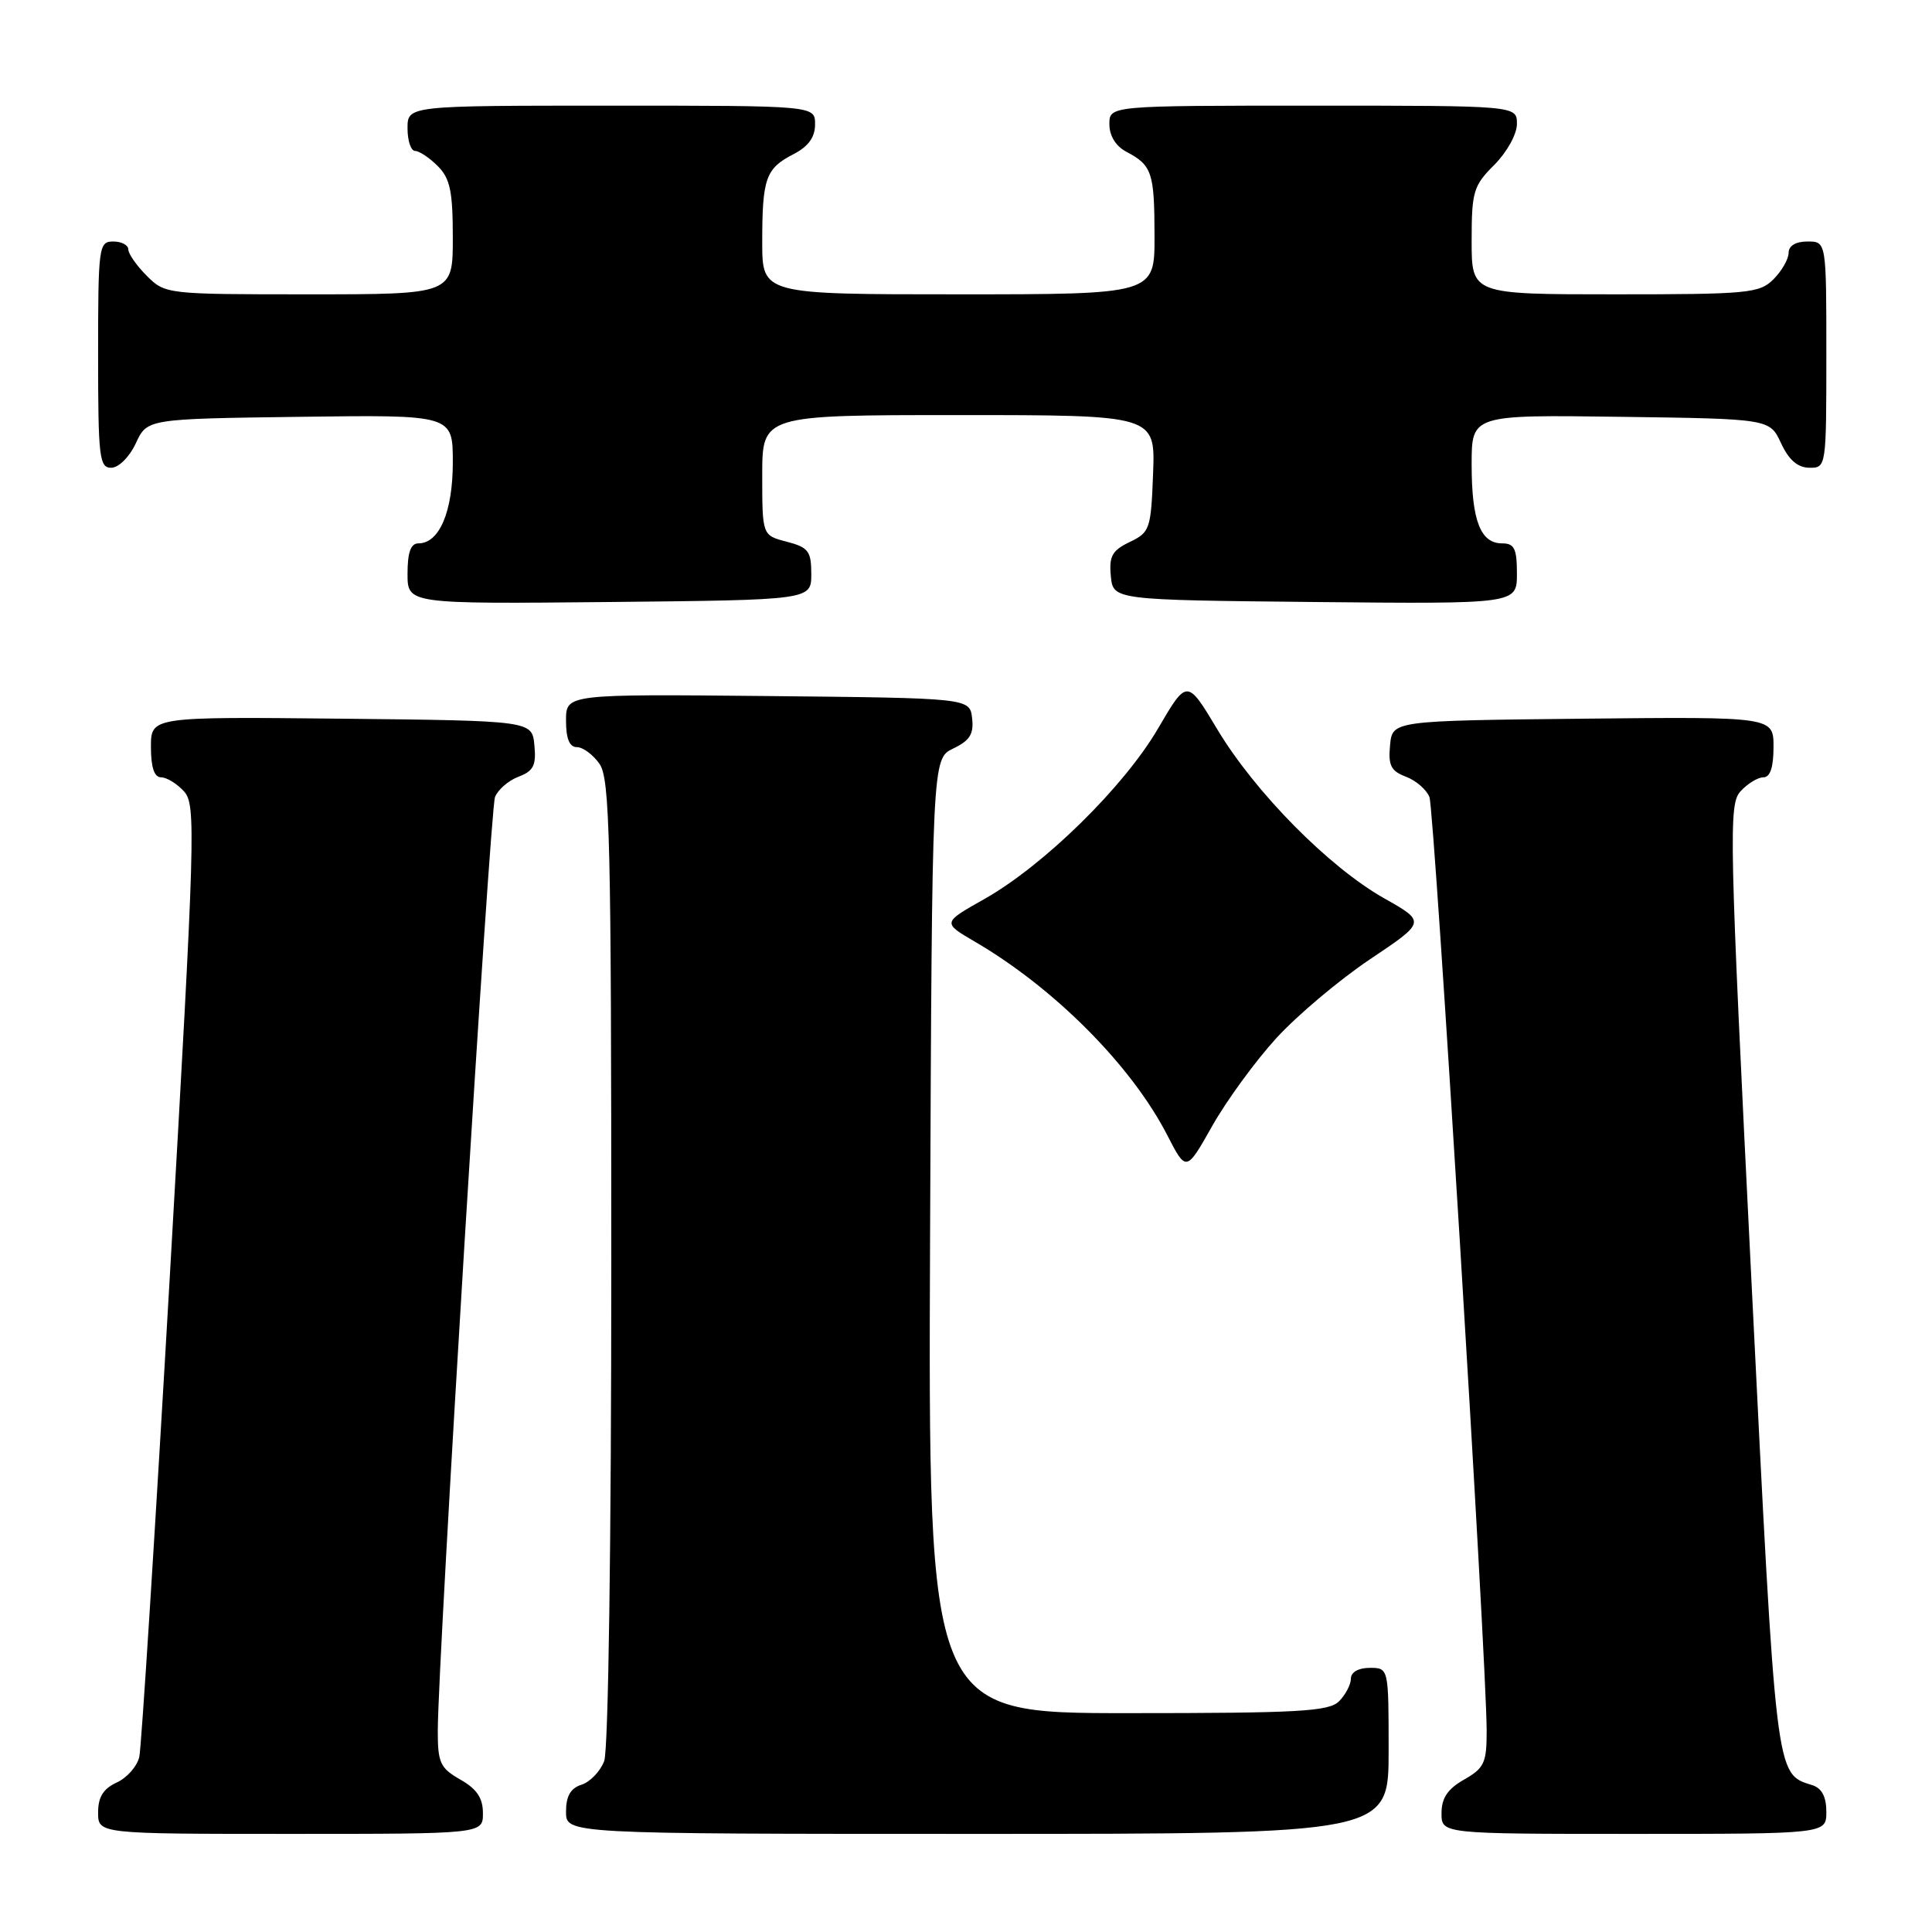 <?xml version="1.0" encoding="UTF-8" standalone="no"?>
<!DOCTYPE svg PUBLIC "-//W3C//DTD SVG 1.1//EN" "http://www.w3.org/Graphics/SVG/1.1/DTD/svg11.dtd" >
<svg xmlns="http://www.w3.org/2000/svg" xmlns:xlink="http://www.w3.org/1999/xlink" version="1.1" viewBox="0 0 256 256">
 <g >
 <path fill="currentColor"
d=" M 63.99 240.25 C 63.99 238.25 63.18 237.04 60.99 235.80 C 58.32 234.27 58.00 233.58 58.01 229.30 C 58.03 219.82 64.93 107.35 65.59 105.62 C 65.97 104.64 67.36 103.43 68.70 102.92 C 70.69 102.17 71.07 101.42 70.81 98.75 C 70.50 95.50 70.50 95.50 45.25 95.23 C 20.00 94.97 20.00 94.97 20.00 98.98 C 20.00 101.68 20.44 103.00 21.35 103.00 C 22.08 103.00 23.45 103.84 24.39 104.87 C 25.98 106.64 25.87 110.38 22.53 168.62 C 20.57 202.66 18.74 231.53 18.46 232.78 C 18.18 234.04 16.83 235.57 15.47 236.19 C 13.69 237.01 13.00 238.11 13.00 240.16 C 13.00 243.00 13.00 243.00 38.50 243.00 C 64.00 243.00 64.00 243.00 63.99 240.25 Z  M 184.00 232.00 C 184.00 221.00 184.00 221.00 181.50 221.00 C 180.00 221.00 179.00 221.57 179.00 222.43 C 179.00 223.21 178.29 224.56 177.43 225.43 C 176.08 226.78 172.12 227.00 149.42 227.00 C 122.99 227.00 122.99 227.00 123.24 163.76 C 123.50 100.53 123.50 100.53 126.31 99.18 C 128.51 98.13 129.05 97.26 128.81 95.17 C 128.50 92.50 128.50 92.50 101.75 92.23 C 75.00 91.97 75.00 91.97 75.00 95.48 C 75.00 97.88 75.46 99.00 76.44 99.00 C 77.24 99.00 78.59 100.00 79.44 101.22 C 80.81 103.18 81.00 111.11 81.00 167.16 C 81.00 204.63 80.61 231.89 80.06 233.35 C 79.54 234.71 78.19 236.12 77.06 236.48 C 75.60 236.95 75.00 237.99 75.00 240.07 C 75.00 243.00 75.00 243.00 129.50 243.00 C 184.00 243.00 184.00 243.00 184.00 232.00 Z  M 242.00 240.07 C 242.00 238.08 241.40 236.94 240.13 236.54 C 235.24 234.99 235.38 236.16 232.07 169.61 C 229.13 110.57 229.04 106.61 230.62 104.86 C 231.55 103.84 232.92 103.00 233.65 103.00 C 234.56 103.00 235.00 101.68 235.00 98.98 C 235.00 94.97 235.00 94.97 209.75 95.23 C 184.50 95.50 184.50 95.50 184.19 98.75 C 183.93 101.42 184.31 102.17 186.30 102.92 C 187.64 103.43 189.03 104.64 189.41 105.62 C 190.07 107.35 196.97 219.82 196.99 229.30 C 197.00 233.58 196.68 234.27 194.01 235.80 C 191.82 237.04 191.01 238.25 191.01 240.25 C 191.00 243.00 191.00 243.00 216.50 243.00 C 242.00 243.00 242.00 243.00 242.00 240.07 Z  M 169.12 137.56 C 171.90 134.52 177.50 129.81 181.56 127.09 C 188.94 122.15 188.94 122.15 183.41 119.03 C 176.10 114.91 166.30 104.98 161.31 96.66 C 157.29 89.95 157.29 89.95 153.43 96.56 C 148.91 104.28 138.31 114.68 130.41 119.14 C 124.87 122.26 124.87 122.26 129.18 124.78 C 139.72 130.93 149.92 141.19 154.66 150.40 C 157.18 155.30 157.18 155.30 160.63 149.19 C 162.52 145.84 166.34 140.60 169.12 137.56 Z  M 107.50 76.06 C 107.50 73.03 107.12 72.53 104.25 71.78 C 101.00 70.94 101.00 70.94 101.00 62.97 C 101.00 55.00 101.00 55.00 127.04 55.00 C 153.08 55.00 153.08 55.00 152.79 62.74 C 152.51 70.11 152.37 70.54 149.69 71.82 C 147.36 72.94 146.94 73.70 147.19 76.33 C 147.50 79.50 147.50 79.50 174.25 79.77 C 201.00 80.03 201.00 80.03 201.00 76.02 C 201.00 72.69 200.66 72.00 199.04 72.00 C 196.17 72.00 195.00 68.98 195.00 61.54 C 195.00 54.96 195.00 54.96 214.75 55.23 C 234.50 55.50 234.50 55.50 236.00 58.73 C 237.03 60.95 238.20 61.96 239.75 61.98 C 241.98 62.00 242.00 61.90 242.00 47.00 C 242.00 32.00 242.00 32.00 239.50 32.00 C 237.94 32.00 237.00 32.57 237.00 33.50 C 237.00 34.32 236.10 35.90 235.00 37.00 C 233.14 38.86 231.67 39.00 214.00 39.00 C 195.00 39.00 195.00 39.00 195.00 31.92 C 195.00 25.39 195.23 24.61 198.00 21.85 C 199.68 20.16 201.00 17.78 201.00 16.42 C 201.00 14.00 201.00 14.00 174.00 14.00 C 147.00 14.00 147.00 14.00 147.00 16.46 C 147.00 18.00 147.85 19.37 149.25 20.11 C 152.65 21.90 152.97 22.86 152.98 31.25 C 153.00 39.00 153.00 39.00 127.00 39.00 C 101.00 39.00 101.00 39.00 101.00 32.08 C 101.00 23.63 101.46 22.33 105.12 20.44 C 107.12 19.41 108.00 18.19 108.00 16.47 C 108.00 14.00 108.00 14.00 81.00 14.00 C 54.00 14.00 54.00 14.00 54.00 17.00 C 54.00 18.65 54.45 20.00 55.00 20.00 C 55.55 20.00 56.90 20.90 58.00 22.00 C 59.64 23.64 60.00 25.33 60.00 31.50 C 60.00 39.00 60.00 39.00 40.95 39.00 C 22.07 39.00 21.89 38.98 19.45 36.55 C 18.10 35.20 17.00 33.62 17.00 33.05 C 17.00 32.47 16.10 32.00 15.00 32.00 C 13.09 32.00 13.00 32.67 13.00 47.00 C 13.00 60.63 13.16 62.00 14.75 61.98 C 15.73 61.97 17.16 60.54 18.00 58.73 C 19.50 55.50 19.50 55.50 39.75 55.23 C 60.00 54.96 60.00 54.96 60.00 61.26 C 60.00 67.80 58.22 72.00 55.44 72.00 C 54.43 72.00 54.00 73.18 54.00 76.02 C 54.00 80.03 54.00 80.03 80.75 79.77 C 107.50 79.50 107.50 79.50 107.50 76.06 Z "/>
</g>
</svg>